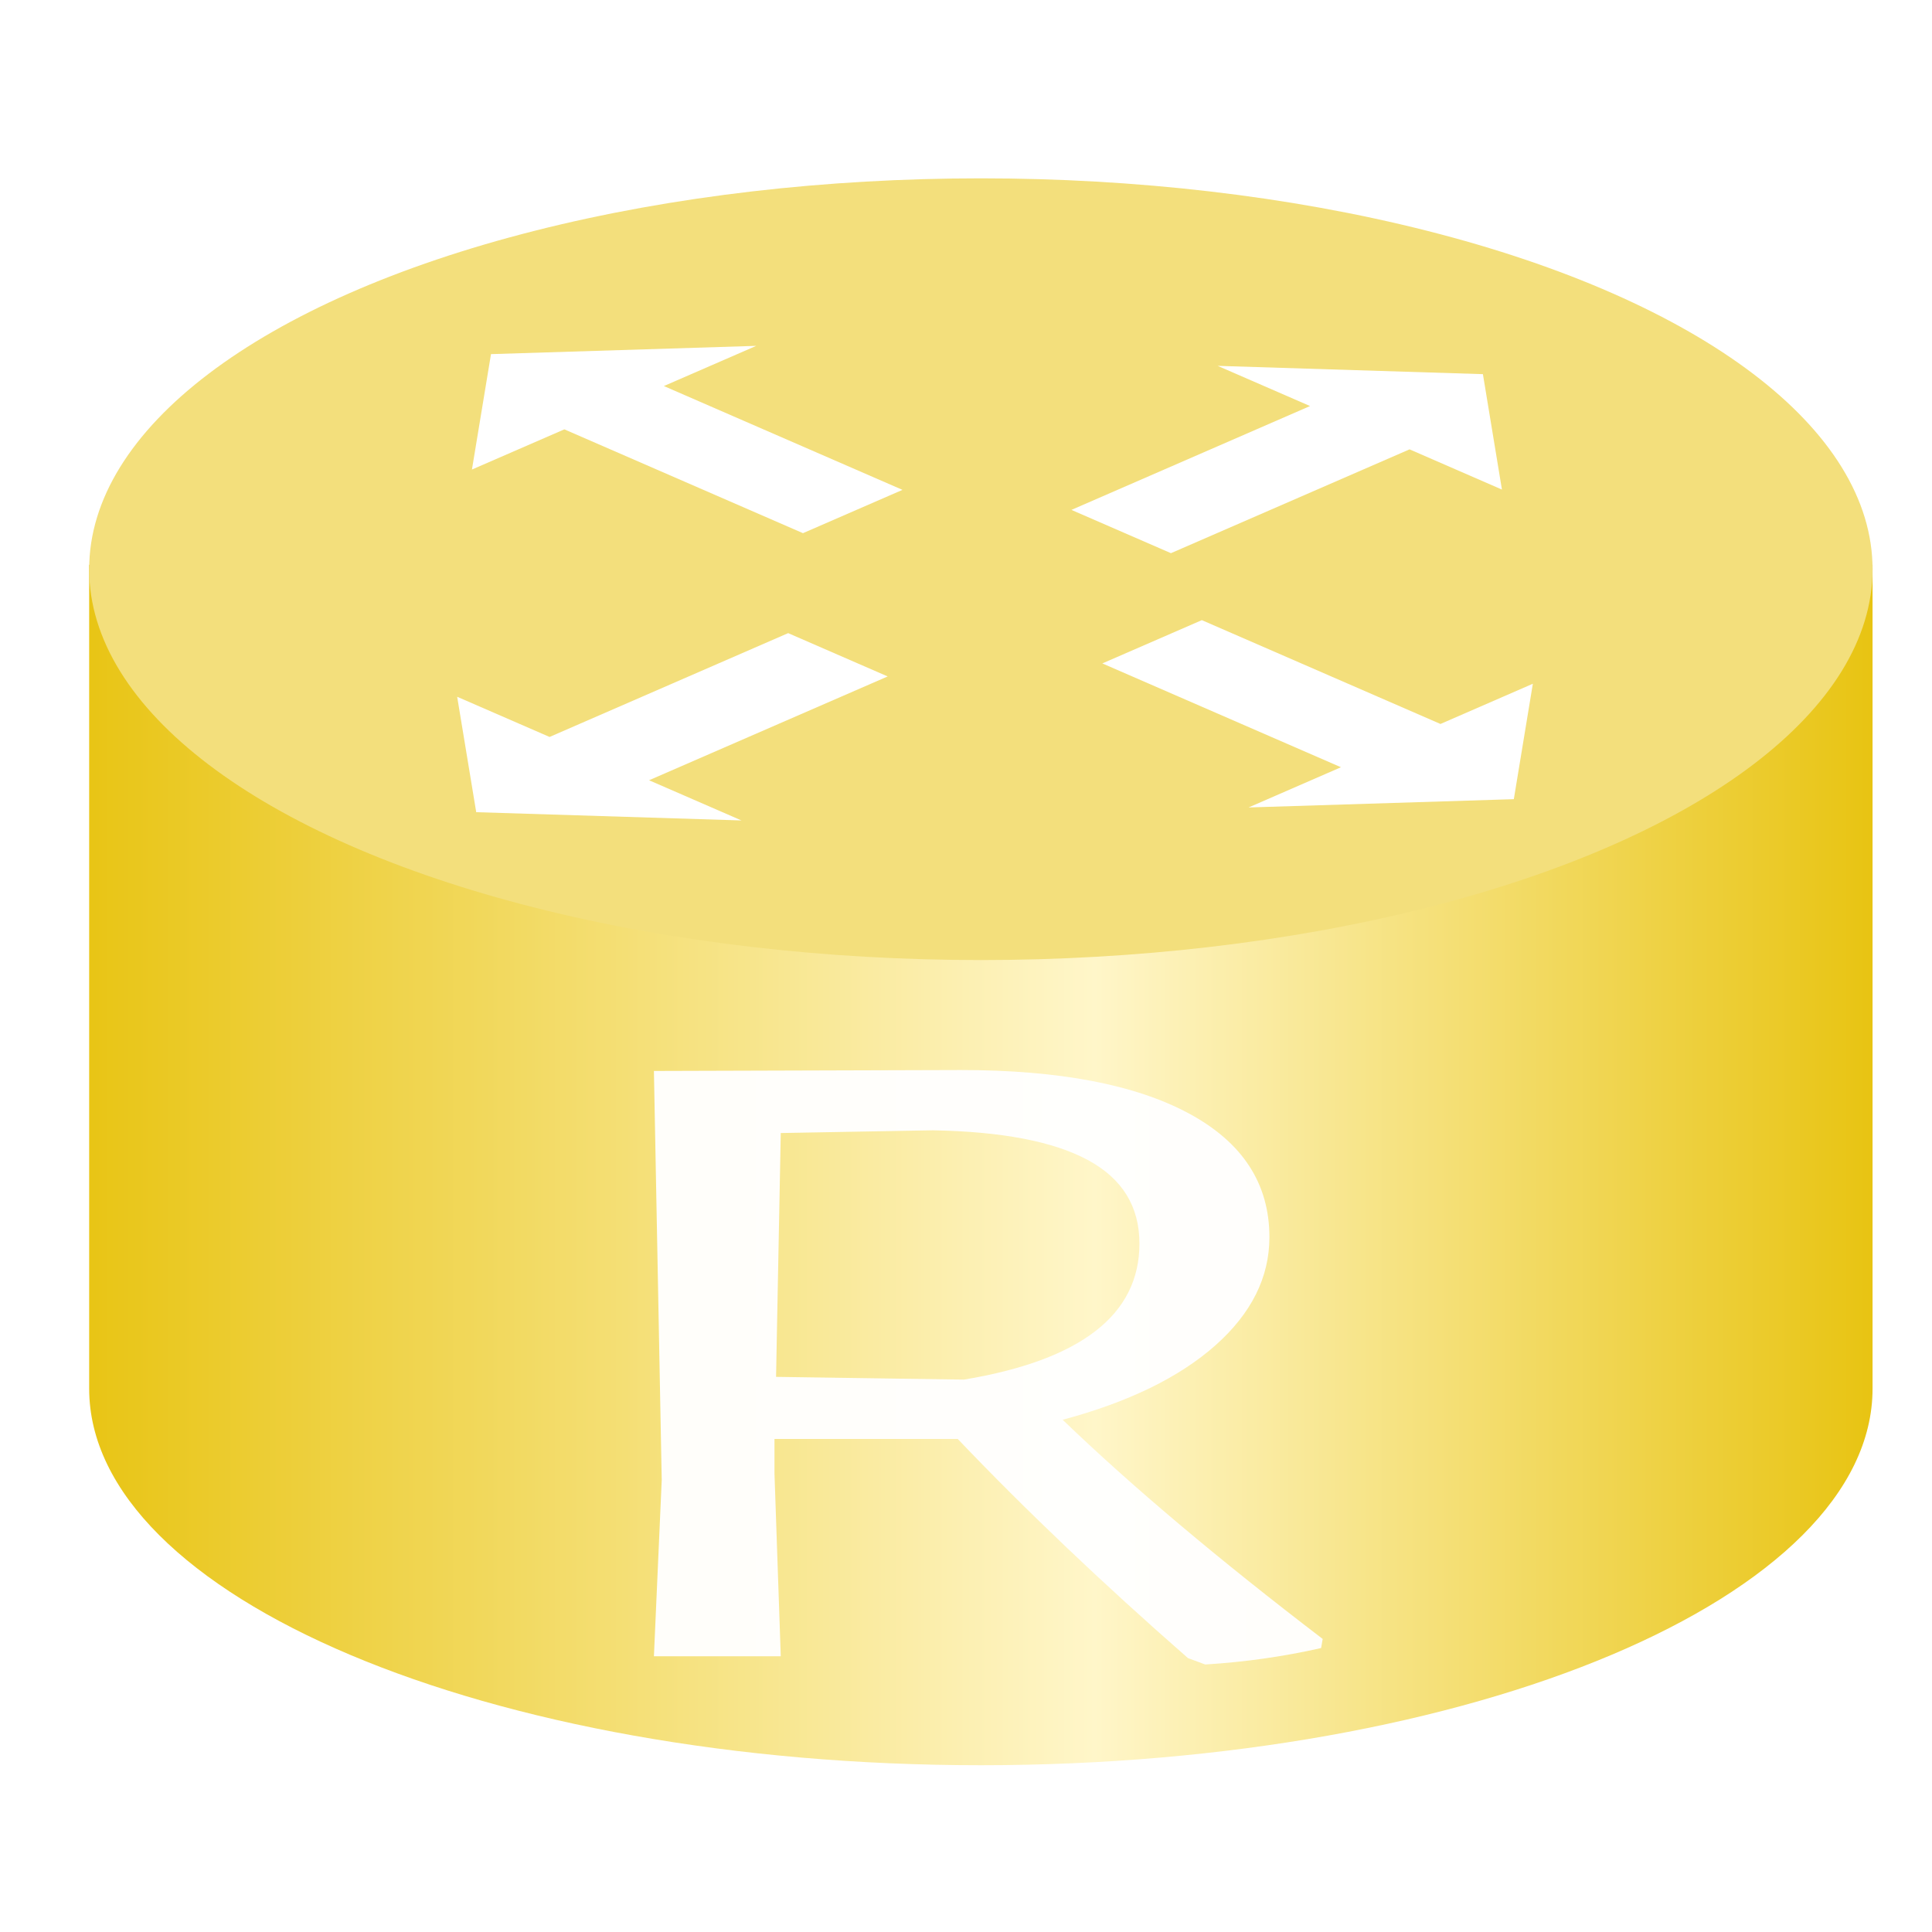 <svg xmlns="http://www.w3.org/2000/svg" xmlns:xlink="http://www.w3.org/1999/xlink" fill="none" version="1.1" width="65" height="65" viewBox="0 0 65 65"><defs><linearGradient x1="1" y1="0.5" x2="0" y2="0.5" id="master_svg0_295_26747"><stop offset="0.857%" stop-color="#E8C413" stop-opacity="1"/><stop offset="43.714%" stop-color="#FFF6C9" stop-opacity="1"/><stop offset="100%" stop-color="#E8C413" stop-opacity="1"/></linearGradient><filter id="master_svg1_295_25607" filterUnits="objectBoundingBox" color-interpolation-filters="sRGB" x="-4" y="-4" width="30.5" height="28"><feFlood flood-opacity="0" result="BackgroundImageFix"/><feColorMatrix in="SourceAlpha" type="matrix" values="0 0 0 0 0 0 0 0 0 0 0 0 0 0 0 0 0 0 127 0"/><feOffset dy="0" dx="0"/><feGaussianBlur stdDeviation="1"/><feColorMatrix type="matrix" values="0 0 0 0 0.808 0 0 0 0 0.675 0 0 0 0 0 0 0 0 0.8 0"/><feBlend mode="normal" in2="BackgroundImageFix" result="effect1_dropShadow"/><feBlend mode="normal" in="SourceGraphic" in2="effect1_dropShadow" result="shape"/></filter></defs><g><g><rect x="0" y="0" width="65" height="65" rx="0" fill="#FFFFFF" fill-opacity="0.01"/></g><g><g><path d="M63,19L3,19L3,46.718C3,53.716,16.431,59.389,33,59.389C49.569,59.389,63,53.716,63,46.718L63,19Z" fill-rule="evenodd" fill="url(#master_svg0_295_26747)" fill-opacity="1"/></g><g><ellipse cx="33" cy="19.15" rx="30" ry="13.15" fill="#F3DF7C" fill-opacity="1"/></g><g><path d="M21.837,26.251L24.946,27.603L16.022,27.325L15.381,23.442L18.49,24.794L26.517,21.301L29.865,22.758L21.837,26.251ZM44.075,13.661L40.967,12.309L49.891,12.588L50.531,16.471L47.423,15.118L39.395,18.611L36.047,17.155L44.075,13.661ZM22.335,12.988L25.443,11.636L16.519,11.914L15.878,15.797L18.987,14.445L27.015,17.938L30.363,16.481L22.335,12.988ZM45.115,25.813L42.007,27.166L50.931,26.887L51.571,23.004L48.463,24.357L40.435,20.864L37.087,22.32L45.115,25.813Z" fill="#FFFFFF" fill-opacity="1"/></g><g filter="url(#master_svg1_295_25607)"><path d="M35.753,47.767Q39.231,51.115,44.5,55.14L44.447,55.447Q42.55,55.877,40.548,56L39.968,55.785Q35.648,52.006,32.222,48.412L26.057,48.412L26.057,49.579L26.268,55.724L22,55.724L22.263,49.794L22,36.031L32.328,36Q37.281,36,39.995,37.459Q42.708,38.919,42.708,41.622Q42.708,43.65,40.891,45.263Q39.073,46.876,35.753,47.767ZM26.11,46.323L32.433,46.415Q38.335,45.432,38.335,41.837Q38.335,39.963,36.596,39.026Q34.857,38.089,31.379,38.028L26.268,38.12L26.11,46.323Z" fill="#FFFFFF" fill-opacity="0.96"/></g></g></g></svg>